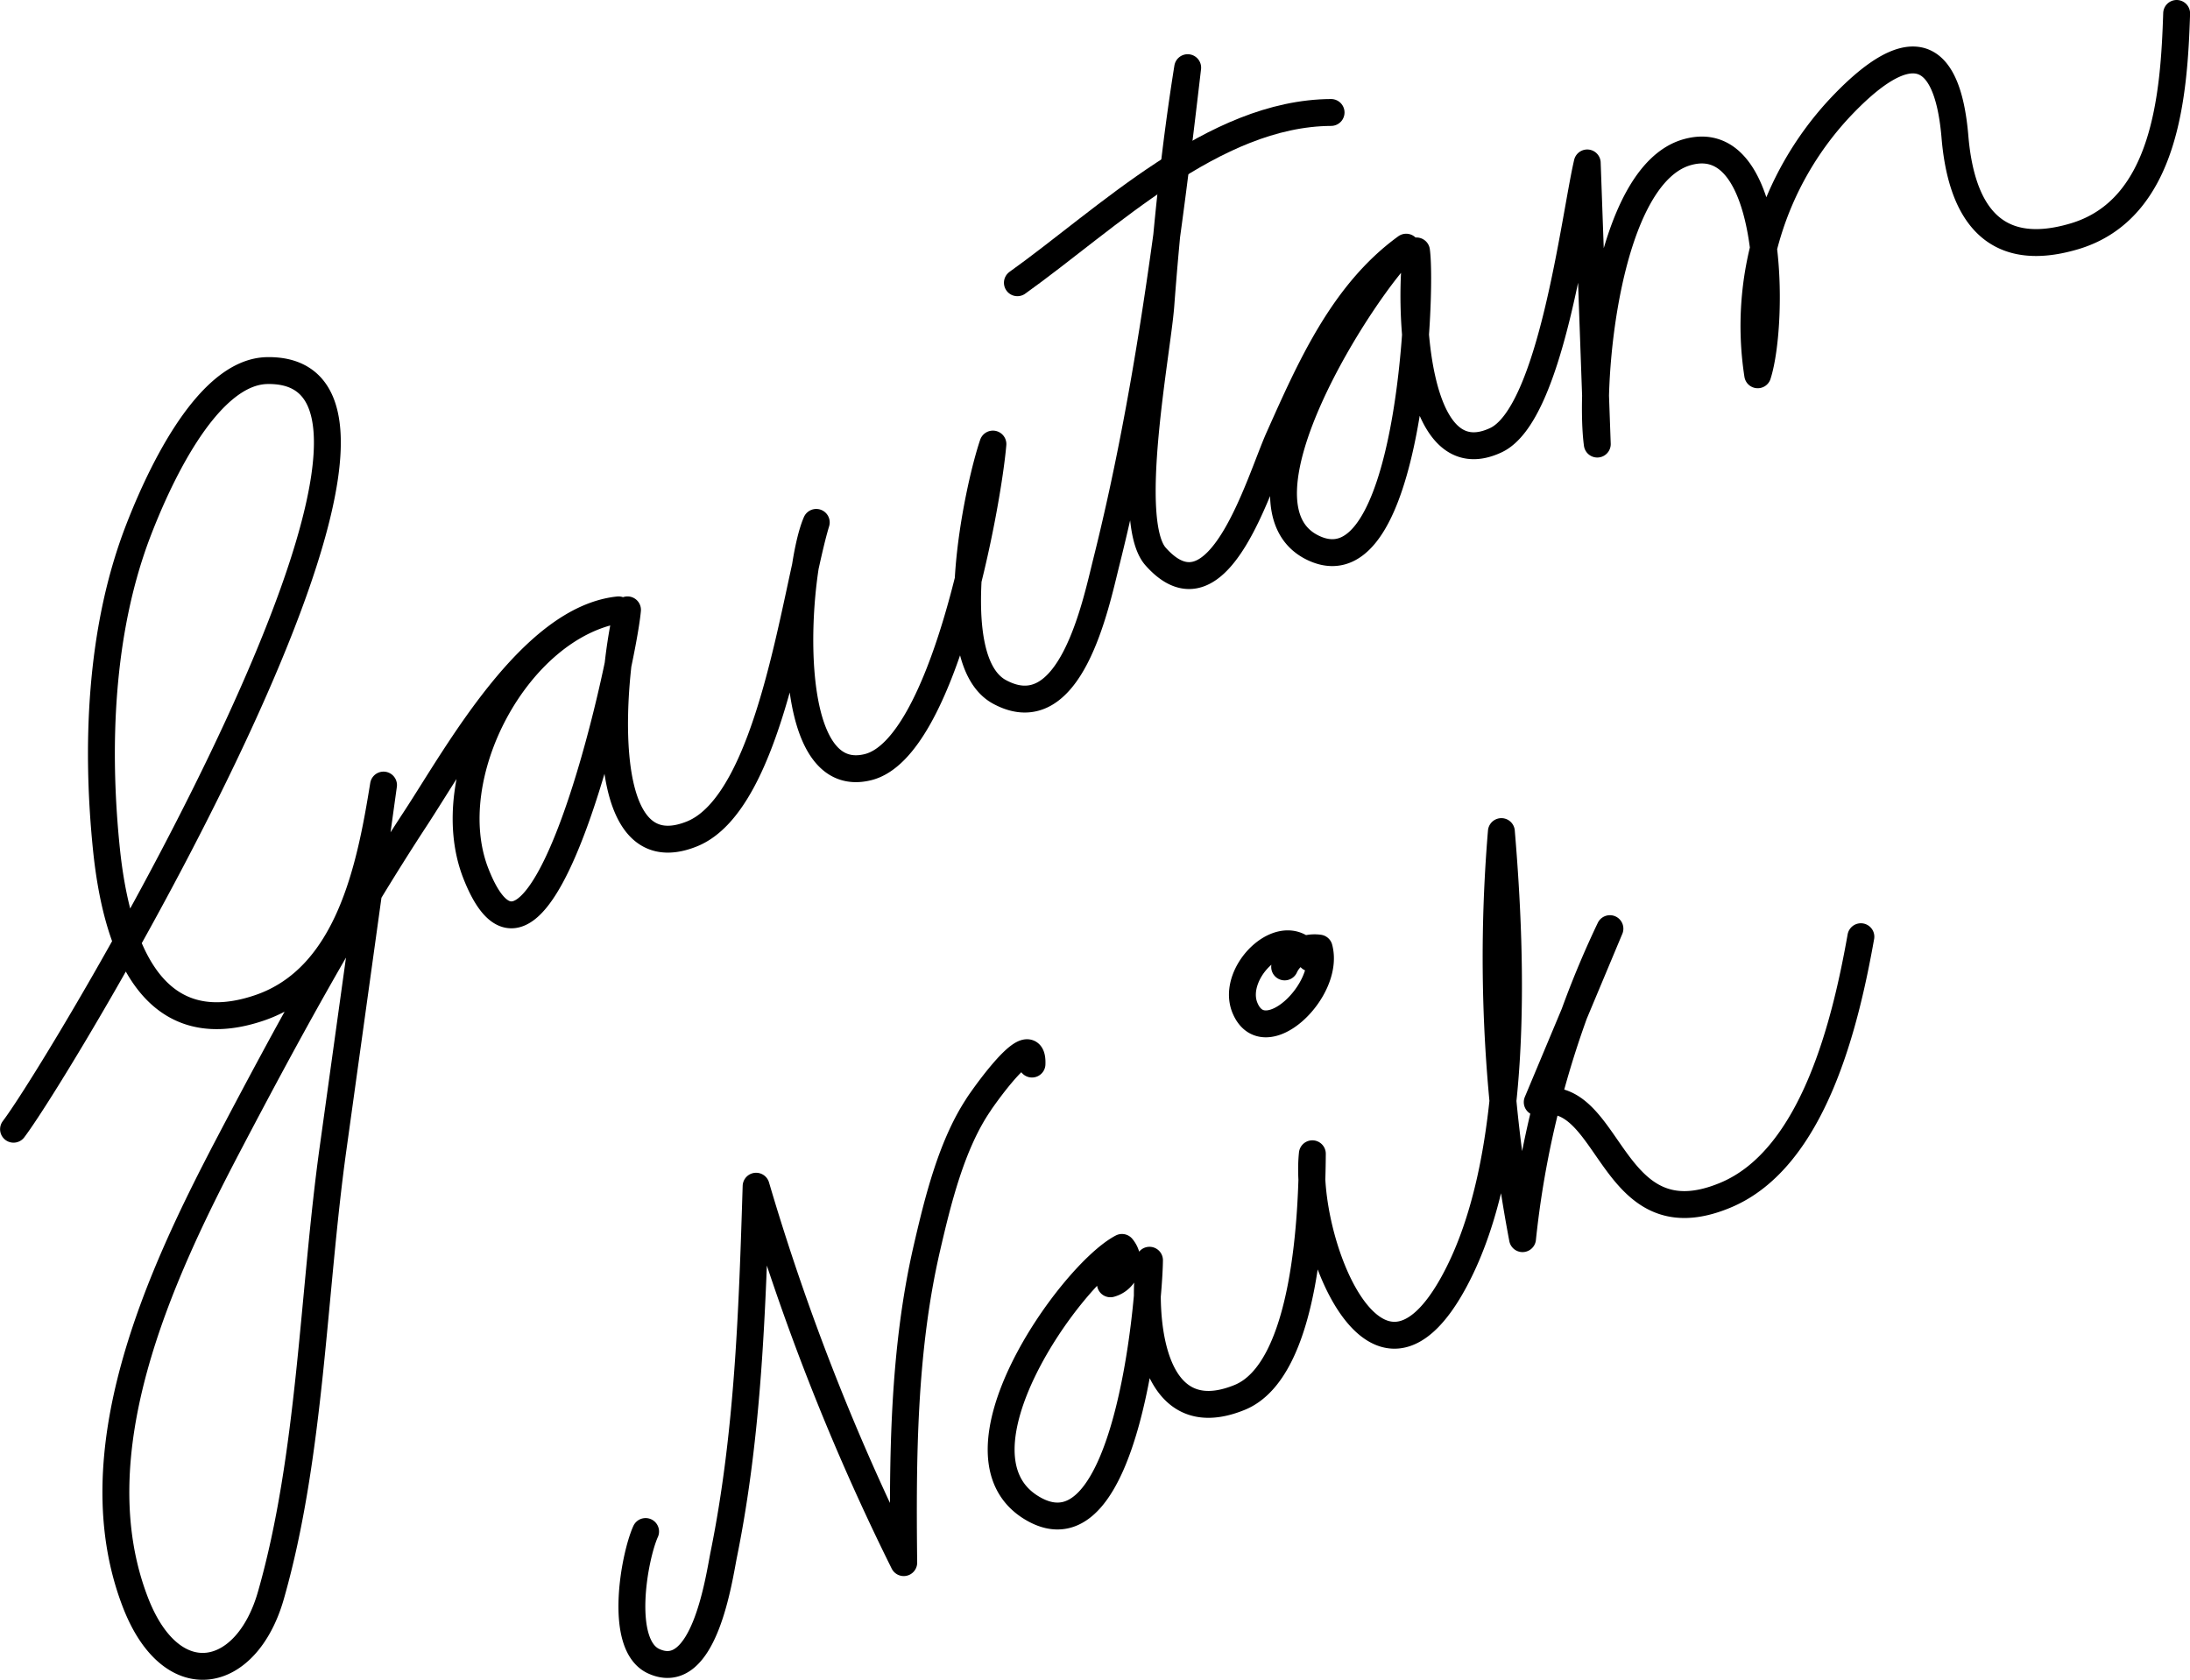 <svg id="gautan_naik" xmlns="http://www.w3.org/2000/svg" viewBox="0 0 244.34 187.44">
  <defs>
    <style>
      .cls-1 {
        fill: none;
        stroke: #000;
        stroke-linecap: round;
        stroke-linejoin: round;
        stroke-width: 3px;
      }
    </style>
  </defs>
  <title>signature</title>
  <path id="gautam" class="cls-1" d="M163,274.45c5.42-7.11,52.07-85,28.32-84.65-7,.1-12.55,13-14.5,18.12-4.17,11-4.64,23.87-3.44,35.43,1,9.47,4.45,21.8,17,17.58,10.08-3.39,12.44-15.85,13.9-24.88l-5.63,40.54c-2.24,16.08-2.47,34.27-6.94,49.89-2.71,9.47-11,11.22-15.06.9-6.57-16.8,2.72-36.7,10.41-51.35,6.48-12.35,13.2-24.66,20.84-36.33,4.63-7.07,12.88-22.19,22.6-23.2-11.29,1.94-20.16,18.51-15.93,29.38,7.19,18.43,16.42-23.44,16.93-29.38-1.53,5.57-4.31,29.63,7.19,25,8.82-3.56,11.49-26.93,13.87-34.76-2.31,5.28-4.17,29.78,5.77,27.31,8.46-2.09,13.38-29.41,13.94-36.05-1.72,5.07-5.76,24.13.73,27.65,7.91,4.3,10.75-9.79,11.92-14.46,4.51-18,6.94-36.77,9.08-55.19-1.41,8.8-2.33,17.69-3,26.58-.41,5.27-4.08,24.13-.55,28,7,7.82,11.54-8.41,13.74-13.31,3.45-7.71,7.11-16.11,14.19-21.24-4.55,4.22-20.72,29-10.19,33.64s12-28.47,11.34-33.22c-.85,6-.35,25.42,8.85,21.12,6.22-2.9,8.77-24.79,10.2-30.94L339.7,198c-.93-6.9,1-30.09,10.07-32.58,9.74-2.7,9.68,19.07,7.83,24.85a35.68,35.68,0,0,1,9-29.61c7.62-8.19,12.11-7.33,13,3,.64,7.77,3.82,14,13.36,11.15,10.24-3.07,11.09-16,11.38-24.86" transform="translate(-161.49 -148.45)"/>
  <path id="n" class="cls-1" d="M233.52,319.34c-1.27,2.81-3.07,12.65.9,14.47,5.68,2.61,7.31-9.42,7.84-12,2.72-13.47,3.16-27.26,3.59-41a258.63,258.63,0,0,0,16.47,42c-.13-11.7-.06-23.63,2.58-35.08,1.22-5.27,2.77-11.67,5.88-16.19-1.37,2,6.05-9.32,5.85-4.36" transform="translate(-161.49 -148.45)"/>
  <path id="aik" class="cls-1" d="M285.38,291.7a2.53,2.53,0,0,0,1.29-4.06c-5.71,3-20.2,23.35-9.85,29.19s12.87-22.82,12.92-27.76c-.84,6.4.07,19.33,10,15.33,7.58-3,8.13-20.91,8.17-27.21-1,9.54,7.05,30.72,15.93,14.05,7.13-13.36,6.39-35.44,5.16-50a168.32,168.32,0,0,0,2.36,45.42,105.94,105.94,0,0,1,9.75-34.59L333,271.43c8.38-2,7.91,15.85,21,10.38,9.89-4.12,13.44-19.45,15.11-28.84" transform="translate(-161.49 -148.45)"/>
  <path id="i_dot" class="cls-1" d="M307.7,255.35c-2.69-4.46-9,1.48-7.31,5.56,2.13,5.12,9.55-1.92,8.28-6.67a3.67,3.67,0,0,0-3.85,2.1" transform="translate(-161.49 -148.45)"/>
  <path id="t_line" class="cls-1" d="M275,180c10-7.14,21.9-18.93,35-19" transform="translate(-161.49 -148.45)"/>
</svg>
